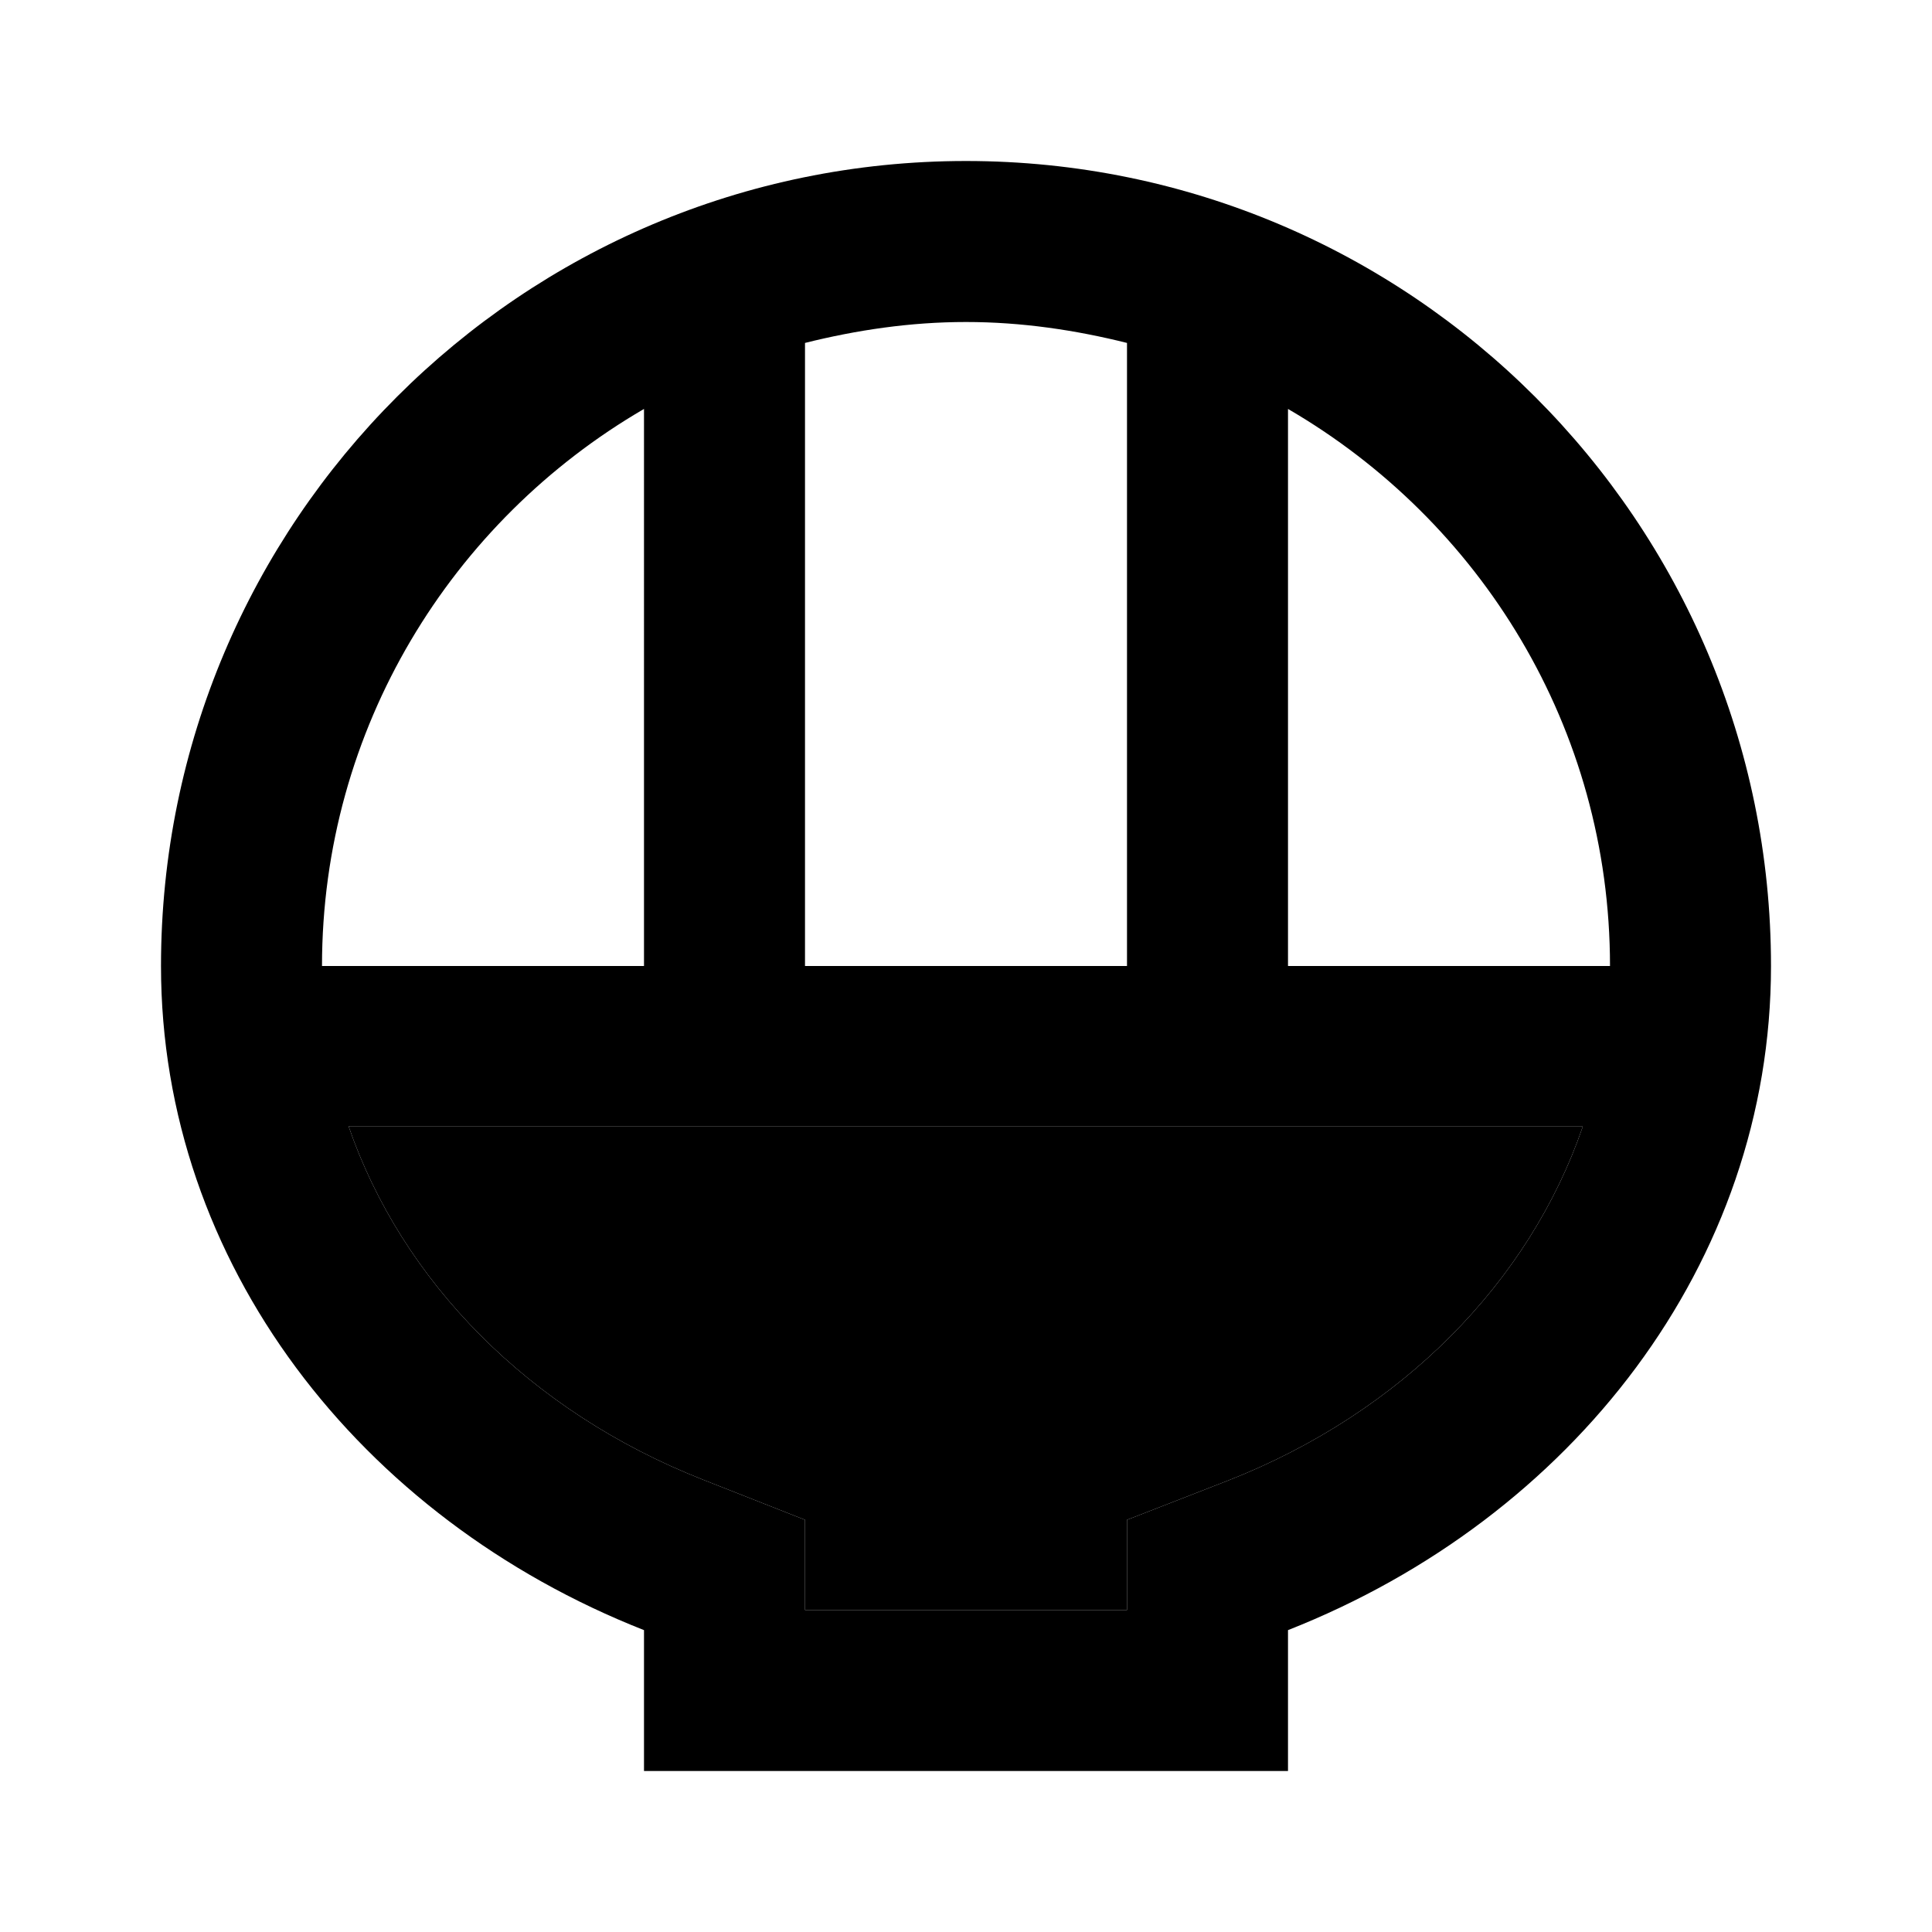 <svg xmlns="http://www.w3.org/2000/svg" width="24" height="24" viewBox="0 0 24 24">
    <path d="M19.66 14c-.66 1.92-2.24 3.54-4.4 4.39l-1.26.49V20h-4v-1.12l-1.27-.5c-2.16-.85-3.74-2.47-4.4-4.39h15.33" class="pr-icon-twotone-secondary"/>
    <path d="M19.66 14c-.66 1.92-2.24 3.54-4.4 4.39l-1.26.49V20h-4v-1.12l-1.27-.5c-2.16-.85-3.74-2.47-4.4-4.39h15.33M12 2C6.48 2 2 6.48 2 12c0 3.69 2.47 6.86 6 8.25V22h8v-1.75c3.53-1.39 6-4.56 6-8.25 0-5.52-4.48-10-10-10zm-2 10V4.26c.64-.16 1.31-.26 2-.26s1.36.1 2 .26V12h-4zm6 0V5.08c2.39 1.39 4 3.96 4 6.92h-4zM4 12c0-2.95 1.61-5.53 4-6.92V12H4z"/>
</svg>